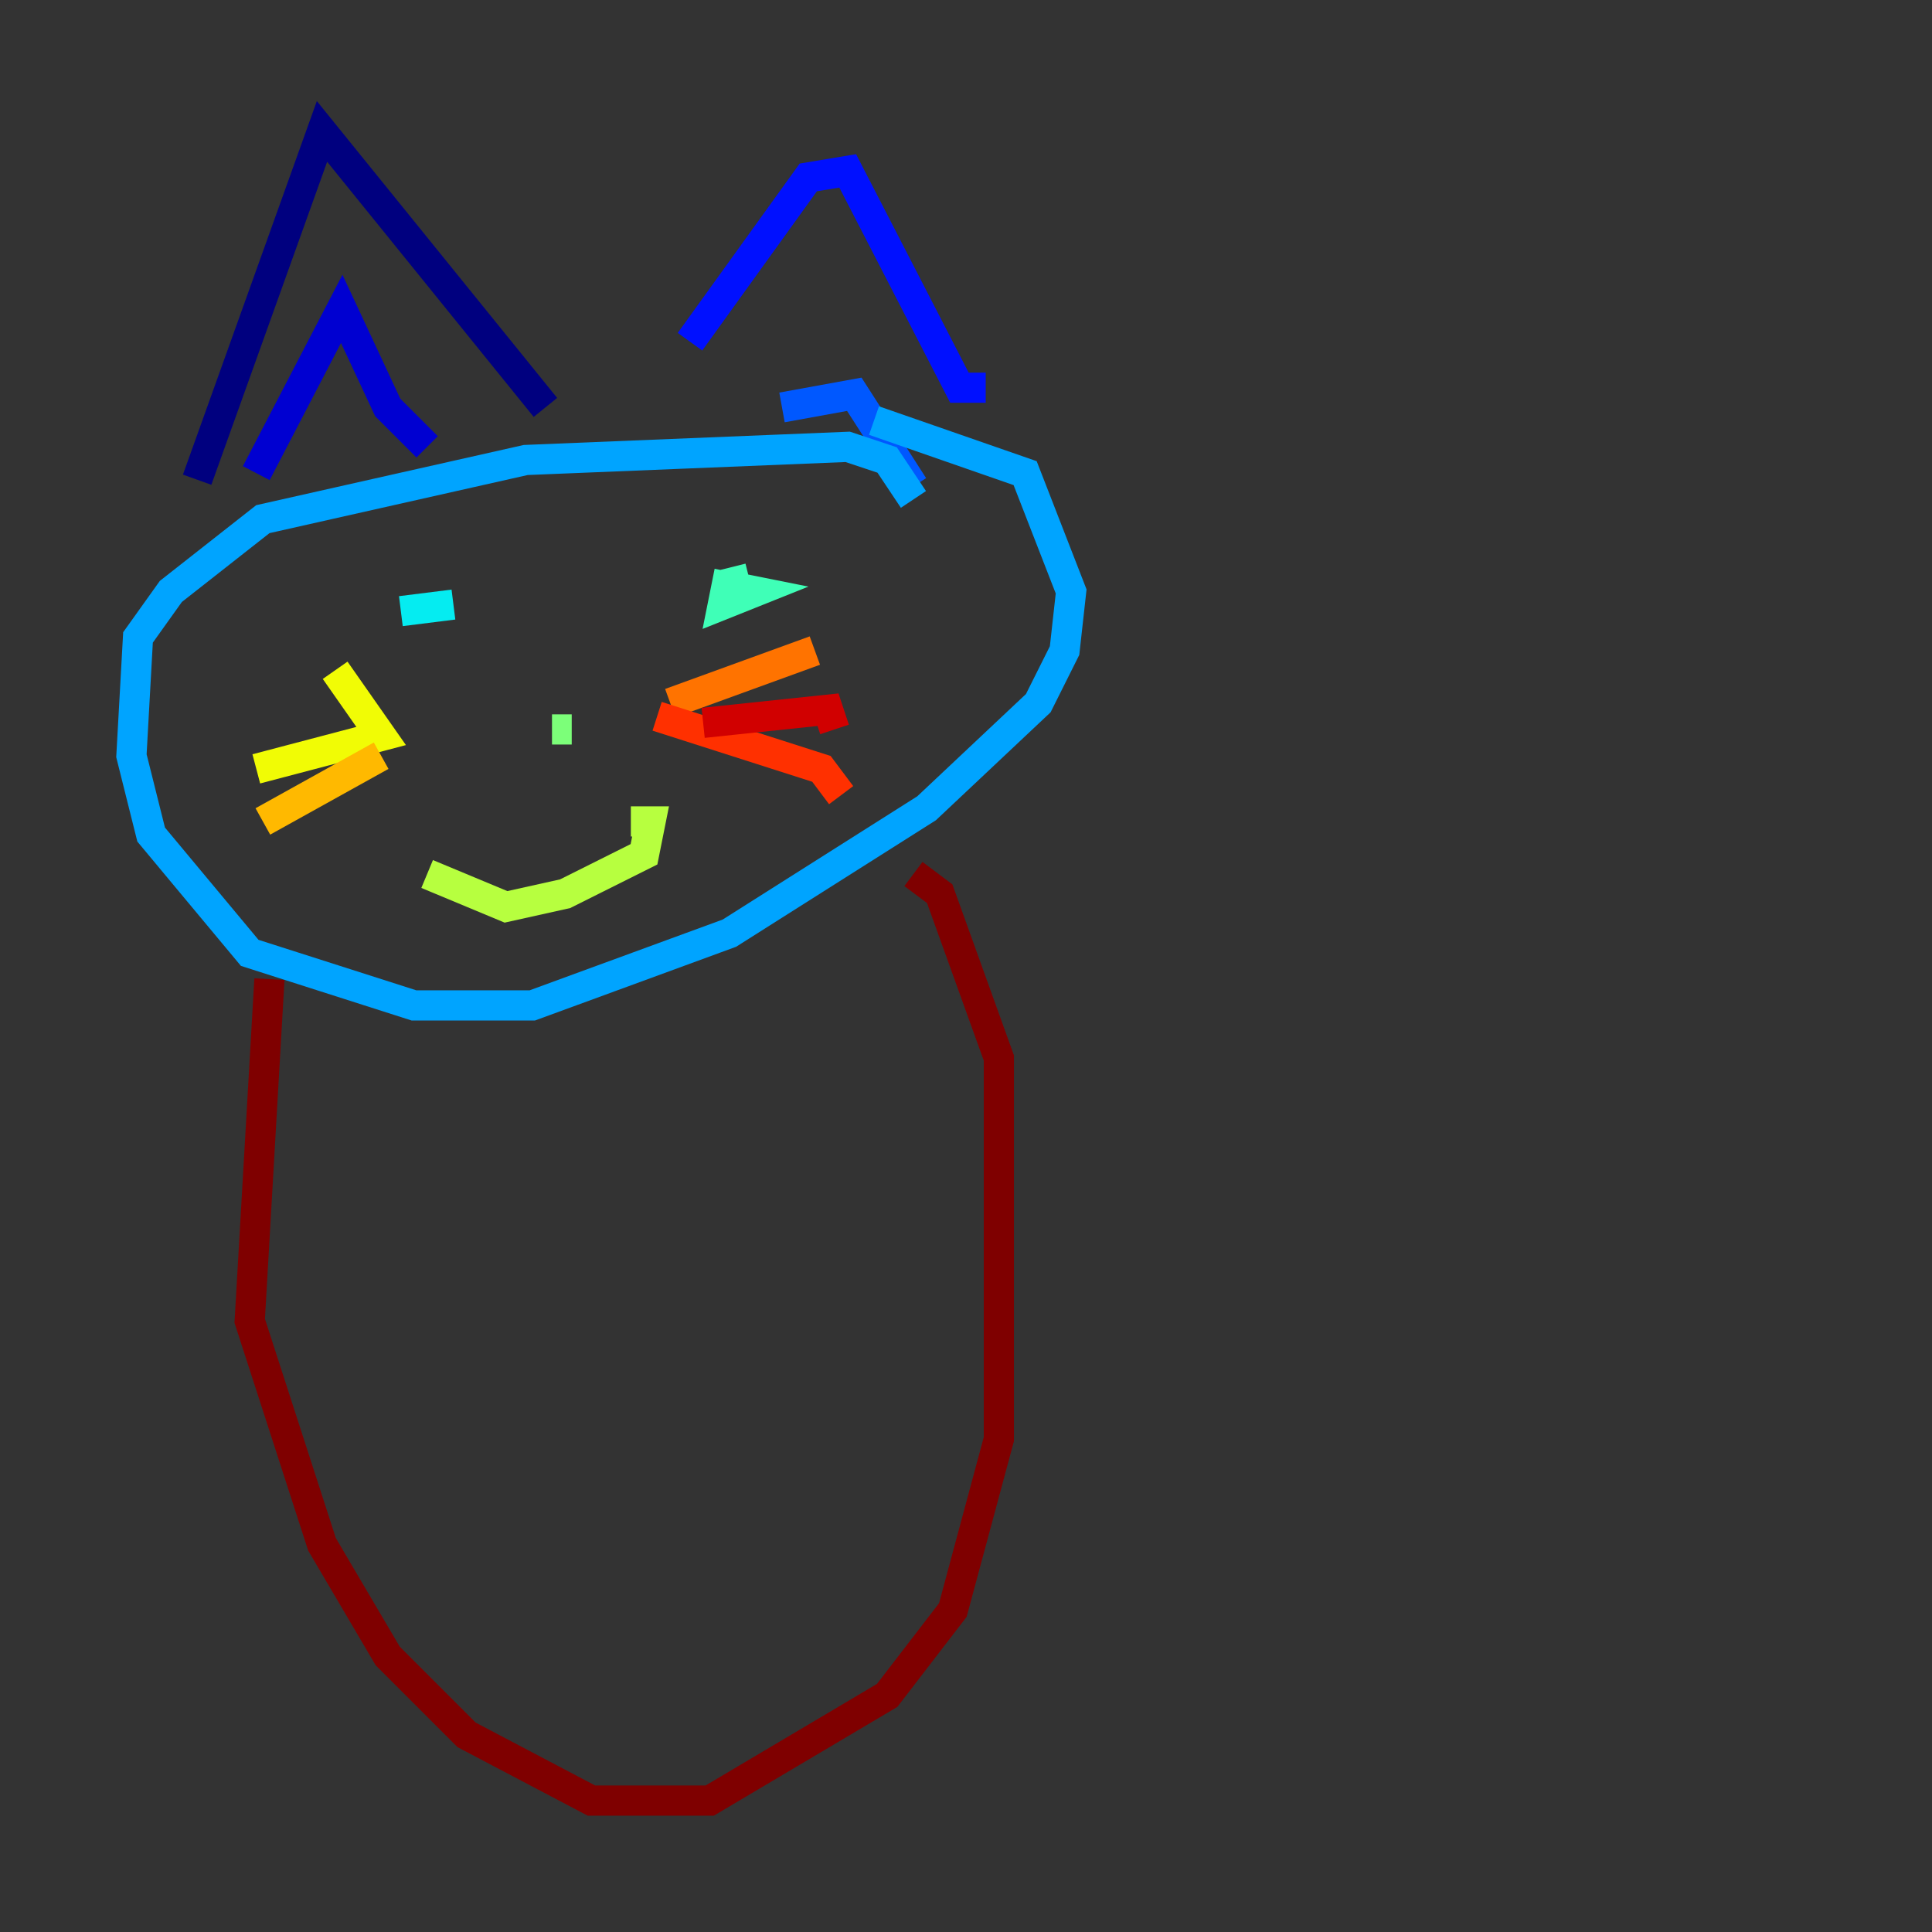 <?xml version="1.0" encoding="utf-8" ?>
<svg baseProfile="tiny" height="128" version="1.2" viewBox="0,0,128,128" width="128" xmlns="http://www.w3.org/2000/svg" xmlns:ev="http://www.w3.org/2001/xml-events" xmlns:xlink="http://www.w3.org/1999/xlink"><rect x="0" y="0" width="128" height="128" fill="#333333" stroke="none"/><defs /><polyline fill="none" points="13.061,31.782 21.333,8.707 36.136,26.993" stroke="#00007f" stroke-width="2" /><polyline fill="none" points="16.98,31.347 22.64,20.463 25.687,26.993 28.299,29.605" stroke="#0000d1" stroke-width="2" /><polyline fill="none" points="45.714,22.64 53.551,11.755 56.163,11.32 63.565,25.687 65.306,25.687" stroke="#0010ff" stroke-width="2" /><polyline fill="none" points="51.809,26.993 56.599,26.122 60.517,32.218" stroke="#0058ff" stroke-width="2" /><polyline fill="none" points="60.517,33.088 58.776,30.476 56.163,29.605 34.83,30.476 17.415,34.395 11.32,39.184 9.143,42.231 8.707,50.068 10.014,55.292 16.544,63.129 27.429,66.612 35.265,66.612 48.327,61.823 61.388,53.551 68.789,46.585 70.531,43.102 70.966,39.184 67.918,31.347 57.905,27.864" stroke="#00a4ff" stroke-width="2" /><polyline fill="none" points="26.558,40.49 30.041,40.054" stroke="#05ecf1" stroke-width="2" /><polyline fill="none" points="48.327,37.878 47.891,40.054 50.068,39.184 47.891,38.748 49.633,38.313" stroke="#3fffb7" stroke-width="2" /><polyline fill="none" points="36.571,48.327 37.878,48.327" stroke="#7cff79" stroke-width="2" /><polyline fill="none" points="28.299,57.905 33.524,60.082 37.442,59.211 42.667,56.599 43.102,54.422 41.796,54.422" stroke="#b7ff3f" stroke-width="2" /><polyline fill="none" points="22.204,44.408 25.252,48.762 16.98,50.939" stroke="#f1fc05" stroke-width="2" /><polyline fill="none" points="25.252,50.068 17.415,54.422" stroke="#ffb900" stroke-width="2" /><polyline fill="none" points="44.408,46.585 53.986,43.102" stroke="#ff7300" stroke-width="2" /><polyline fill="none" points="43.537,47.456 54.422,50.939 55.728,52.68" stroke="#ff3000" stroke-width="2" /><polyline fill="none" points="46.585,47.891 54.857,47.02 55.292,48.327" stroke="#d10000" stroke-width="2" /><polyline fill="none" points="17.85,64.871 16.544,87.51 21.333,102.313 25.687,109.714 30.912,114.939 39.184,119.293 47.02,119.293 58.776,112.326 63.129,106.667 66.177,95.347 66.177,70.095 62.258,59.211 60.517,57.905" stroke="#7f0000" stroke-width="2" /></svg>